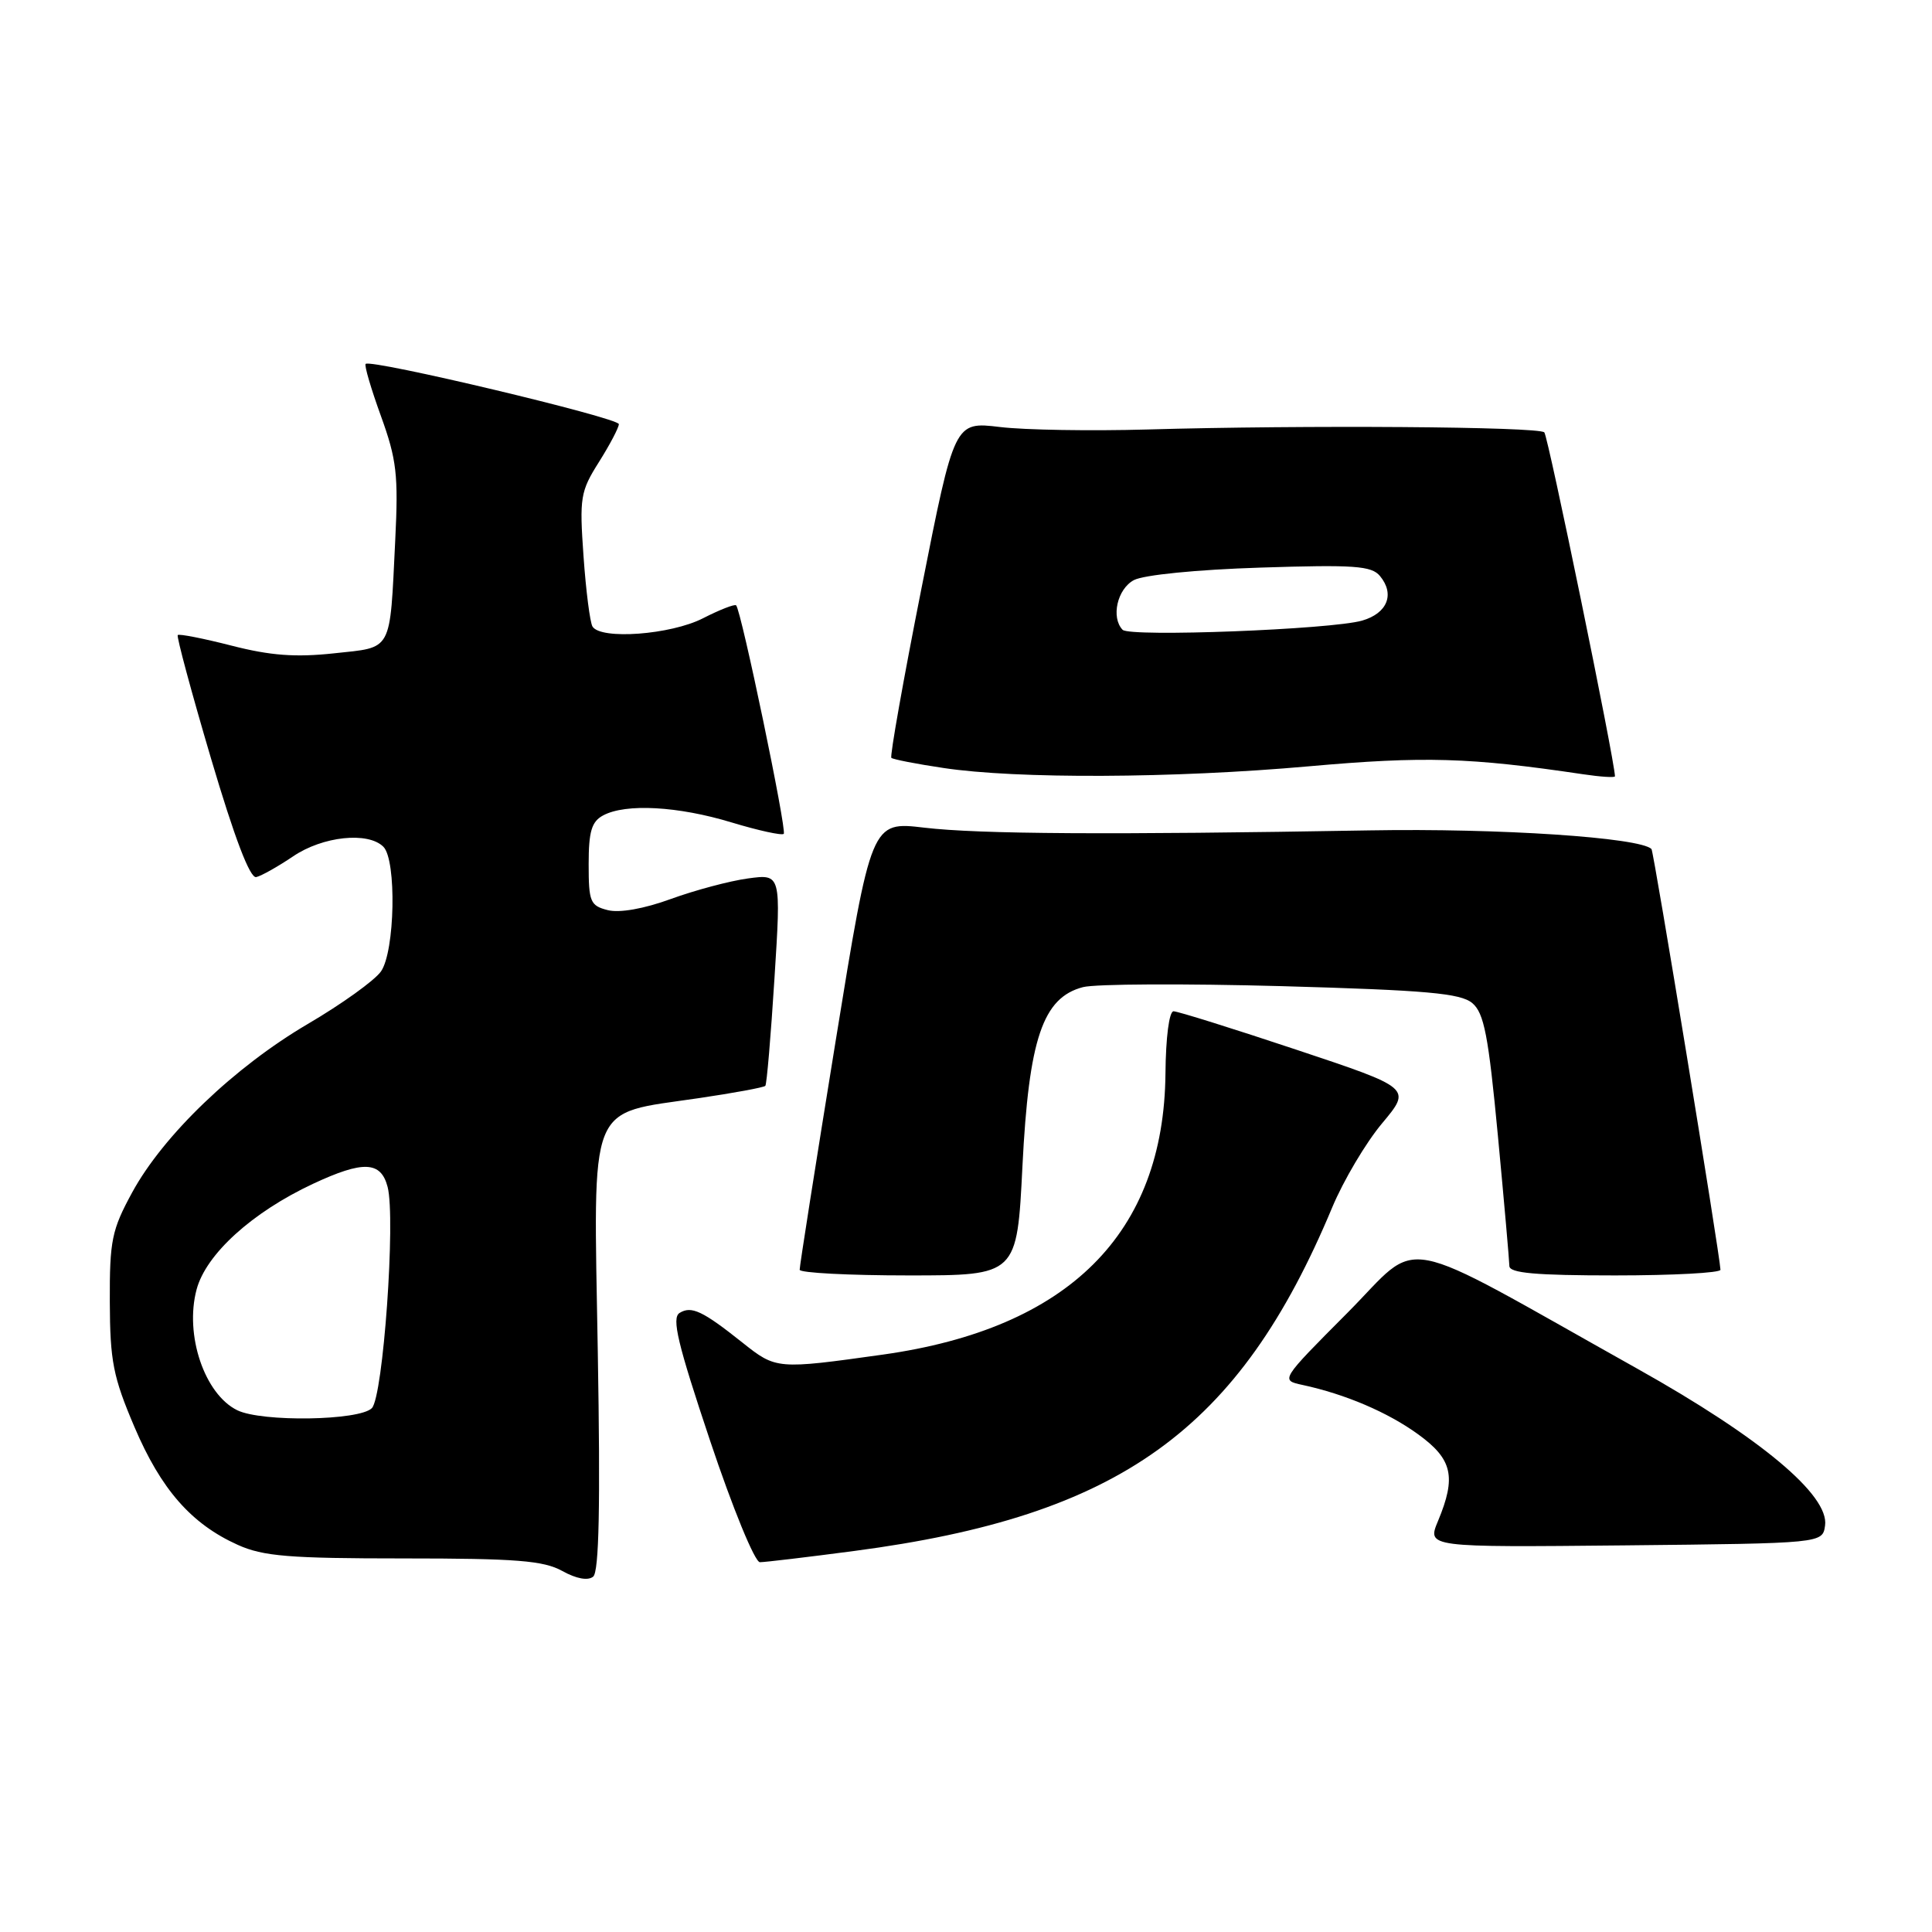 <?xml version="1.0" encoding="UTF-8" standalone="no"?>
<!DOCTYPE svg PUBLIC "-//W3C//DTD SVG 1.1//EN" "http://www.w3.org/Graphics/SVG/1.1/DTD/svg11.dtd" >
<svg xmlns="http://www.w3.org/2000/svg" xmlns:xlink="http://www.w3.org/1999/xlink" version="1.1" viewBox="0 0 256 256">
 <g >
 <path fill="currentColor"
d=" M 79.21 179.11 C 78.64 145.45 77.75 147.71 92.52 145.52 C 97.23 144.83 101.22 144.09 101.41 143.88 C 101.60 143.67 102.14 137.27 102.62 129.65 C 103.50 115.80 103.50 115.80 99.10 116.40 C 96.68 116.73 92.08 117.96 88.89 119.12 C 85.33 120.42 82.10 120.99 80.54 120.60 C 78.21 120.01 78.00 119.51 78.00 114.52 C 78.00 110.16 78.39 108.86 79.93 108.04 C 82.92 106.44 89.85 106.82 96.95 108.98 C 100.49 110.05 103.60 110.73 103.85 110.49 C 104.29 110.05 98.22 80.88 97.54 80.21 C 97.35 80.02 95.37 80.79 93.14 81.93 C 88.87 84.11 79.61 84.80 78.51 83.02 C 78.18 82.48 77.64 78.29 77.32 73.71 C 76.77 65.92 76.90 65.12 79.37 61.21 C 80.81 58.92 82.00 56.66 82.00 56.20 C 82.00 55.37 49.13 47.54 48.45 48.22 C 48.25 48.41 49.17 51.53 50.48 55.14 C 52.56 60.89 52.80 62.92 52.37 71.60 C 51.63 86.59 52.10 85.72 44.25 86.57 C 39.16 87.12 35.82 86.87 30.68 85.55 C 26.93 84.59 23.72 83.96 23.55 84.15 C 23.38 84.34 25.36 91.70 27.96 100.50 C 31.08 111.04 33.12 116.40 33.95 116.22 C 34.64 116.06 36.84 114.82 38.84 113.47 C 42.75 110.81 48.77 110.17 50.80 112.20 C 52.57 113.97 52.34 126.07 50.48 128.72 C 49.65 129.91 45.28 133.05 40.77 135.69 C 31.05 141.40 21.65 150.41 17.51 158.01 C 14.81 162.97 14.52 164.36 14.55 172.50 C 14.58 180.37 14.99 182.45 17.81 189.07 C 21.34 197.36 25.35 201.93 31.50 204.70 C 34.87 206.22 38.32 206.50 53.50 206.50 C 68.41 206.50 72.02 206.79 74.50 208.16 C 76.37 209.20 77.91 209.48 78.60 208.91 C 79.38 208.27 79.56 199.49 79.21 179.11 Z  M 113.20 205.51 C 148.42 200.87 164.17 189.56 176.52 160.00 C 178.01 156.43 180.99 151.40 183.14 148.84 C 187.04 144.18 187.04 144.18 171.77 139.09 C 163.37 136.29 156.05 134.00 155.50 134.00 C 154.92 134.01 154.47 137.48 154.43 142.25 C 154.23 163.46 141.60 176.03 117.00 179.49 C 102.95 181.46 102.84 181.45 98.39 177.91 C 93.10 173.70 91.62 173.00 90.05 173.97 C 88.97 174.64 89.79 178.05 94.09 190.90 C 97.08 199.84 100.02 207.00 100.69 207.00 C 101.35 207.00 106.98 206.33 113.20 205.51 Z  M 241.83 202.14 C 242.40 198.13 233.27 190.50 216.99 181.38 C 184.28 163.06 188.57 163.88 178.52 173.98 C 169.66 182.88 169.66 182.88 172.58 183.51 C 178.26 184.73 183.90 187.14 187.92 190.06 C 192.46 193.35 192.99 195.68 190.54 201.55 C 189.09 205.03 189.09 205.03 215.29 204.77 C 241.50 204.50 241.50 204.50 241.83 202.14 Z  M 135.48 154.50 C 136.33 137.64 138.17 132.19 143.50 130.80 C 145.15 130.37 157.00 130.32 169.84 130.67 C 189.03 131.21 193.52 131.61 195.08 132.91 C 196.65 134.23 197.22 137.18 198.48 150.50 C 199.31 159.30 199.99 167.06 200.00 167.75 C 200.00 168.69 203.47 169.00 214.00 169.00 C 221.70 169.00 227.99 168.66 227.97 168.25 C 227.90 166.30 219.13 112.79 218.83 112.50 C 217.30 110.97 198.62 109.73 181.50 110.03 C 147.00 110.63 129.74 110.53 122.47 109.67 C 115.45 108.84 115.45 108.84 110.69 138.17 C 108.07 154.30 105.94 167.84 105.96 168.25 C 105.98 168.66 112.47 169.00 120.38 169.00 C 134.76 169.00 134.76 169.00 135.48 154.50 Z  M 173.43 101.54 C 188.74 100.18 194.74 100.36 209.75 102.59 C 212.09 102.94 214.00 103.06 213.99 102.86 C 213.93 100.63 205.13 57.80 204.63 57.29 C 203.87 56.53 172.79 56.31 152.00 56.91 C 144.57 57.12 135.79 56.98 132.49 56.58 C 126.47 55.86 126.47 55.86 122.10 77.96 C 119.69 90.11 117.90 100.22 118.11 100.42 C 118.33 100.62 121.42 101.23 125.00 101.76 C 134.71 103.23 155.49 103.14 173.43 101.54 Z  M 31.45 186.87 C 27.10 184.75 24.44 176.88 26.05 170.86 C 27.30 166.18 33.40 160.64 41.48 156.86 C 48.12 153.76 50.47 153.85 51.36 157.27 C 52.45 161.44 50.77 185.09 49.27 186.59 C 47.61 188.25 34.71 188.45 31.45 186.87 Z  M 148.75 83.45 C 147.19 81.82 148.04 78.05 150.24 76.87 C 151.54 76.18 158.55 75.48 167.01 75.21 C 179.42 74.81 181.73 74.97 182.85 76.32 C 184.85 78.73 183.84 81.26 180.50 82.23 C 176.44 83.41 149.69 84.44 148.75 83.45 Z "/>
</g>
</svg>